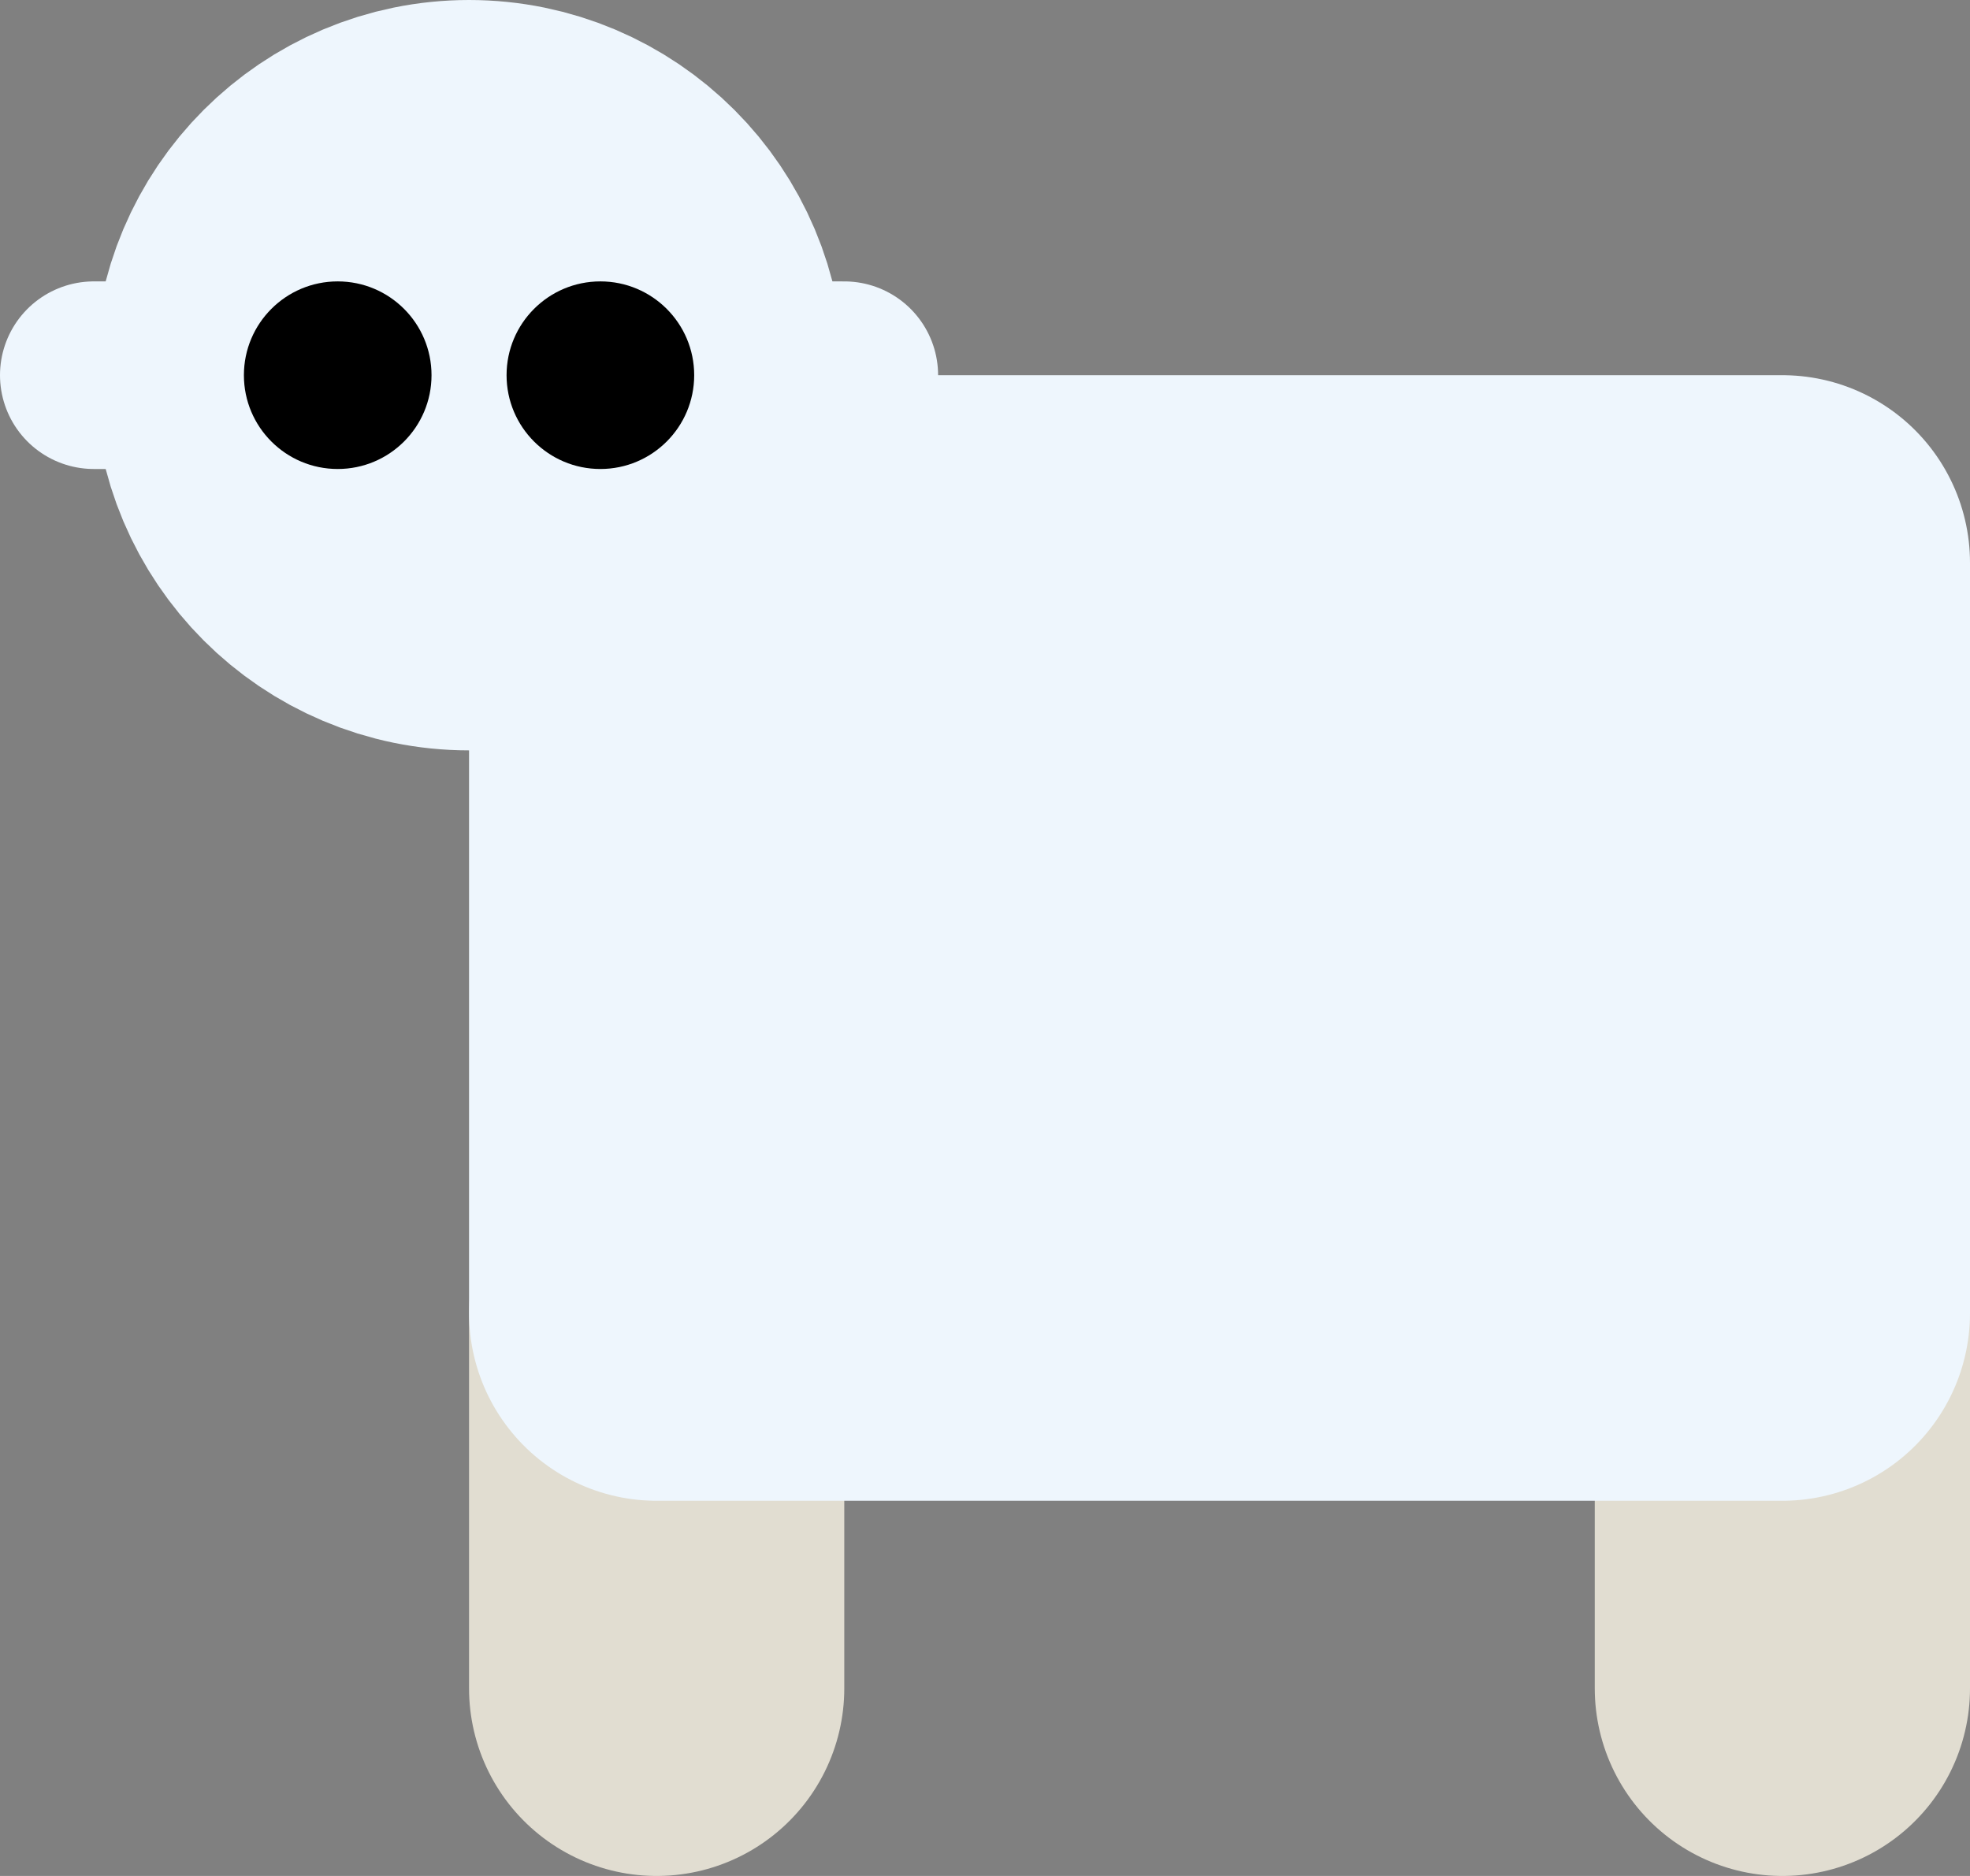 <svg xmlns="http://www.w3.org/2000/svg" xmlns:xlink="http://www.w3.org/1999/xlink" viewBox="0 0 52.5 50" width="52.5" height="50"><rect x="0" y="0" width="52.5" height="50" fill="#808080" stroke="none"/><defs><clipPath id="_clipPath_RPRsAz8Sa96weB48h1DZuSeQ85pXRMSt"><rect width="52.5" height="50"/></clipPath></defs><rect width="52.5" height="50" style="fill:#000" fill-opacity="0"/><line x1="17.5" y1="45" x2="17.5" y2="35" stroke-width="10" stroke="#e1ddd1" stroke-linejoin="round" stroke-linecap="round"/><line x1="47.5" y1="45" x2="47.5" y2="35" stroke-width="10" stroke="#e1ddd1" stroke-linejoin="round" stroke-linecap="round"/><path d="M17.5 15L17.5 35L47.5 35L47.5 15L17.5 15Z" fill="#eef6fd" stroke-width="10" stroke="#eef6fd" stroke-linejoin="round" stroke-linecap="round"/><circle cx="12.5" cy="10" r="5" fill="#eef6fd" stroke-width="10" stroke="#eef6fd" stroke-linejoin="round" stroke-linecap="butt"/><line x1="2.5" y1="10" x2="22.5" y2="10" stroke-width="5" stroke="#eef6fd" stroke-linejoin="round" stroke-linecap="round"/><circle cx="9" cy="10" r="2.5" fill="#000"/><circle cx="16" cy="10" r="2.5" fill="#000"/></svg>